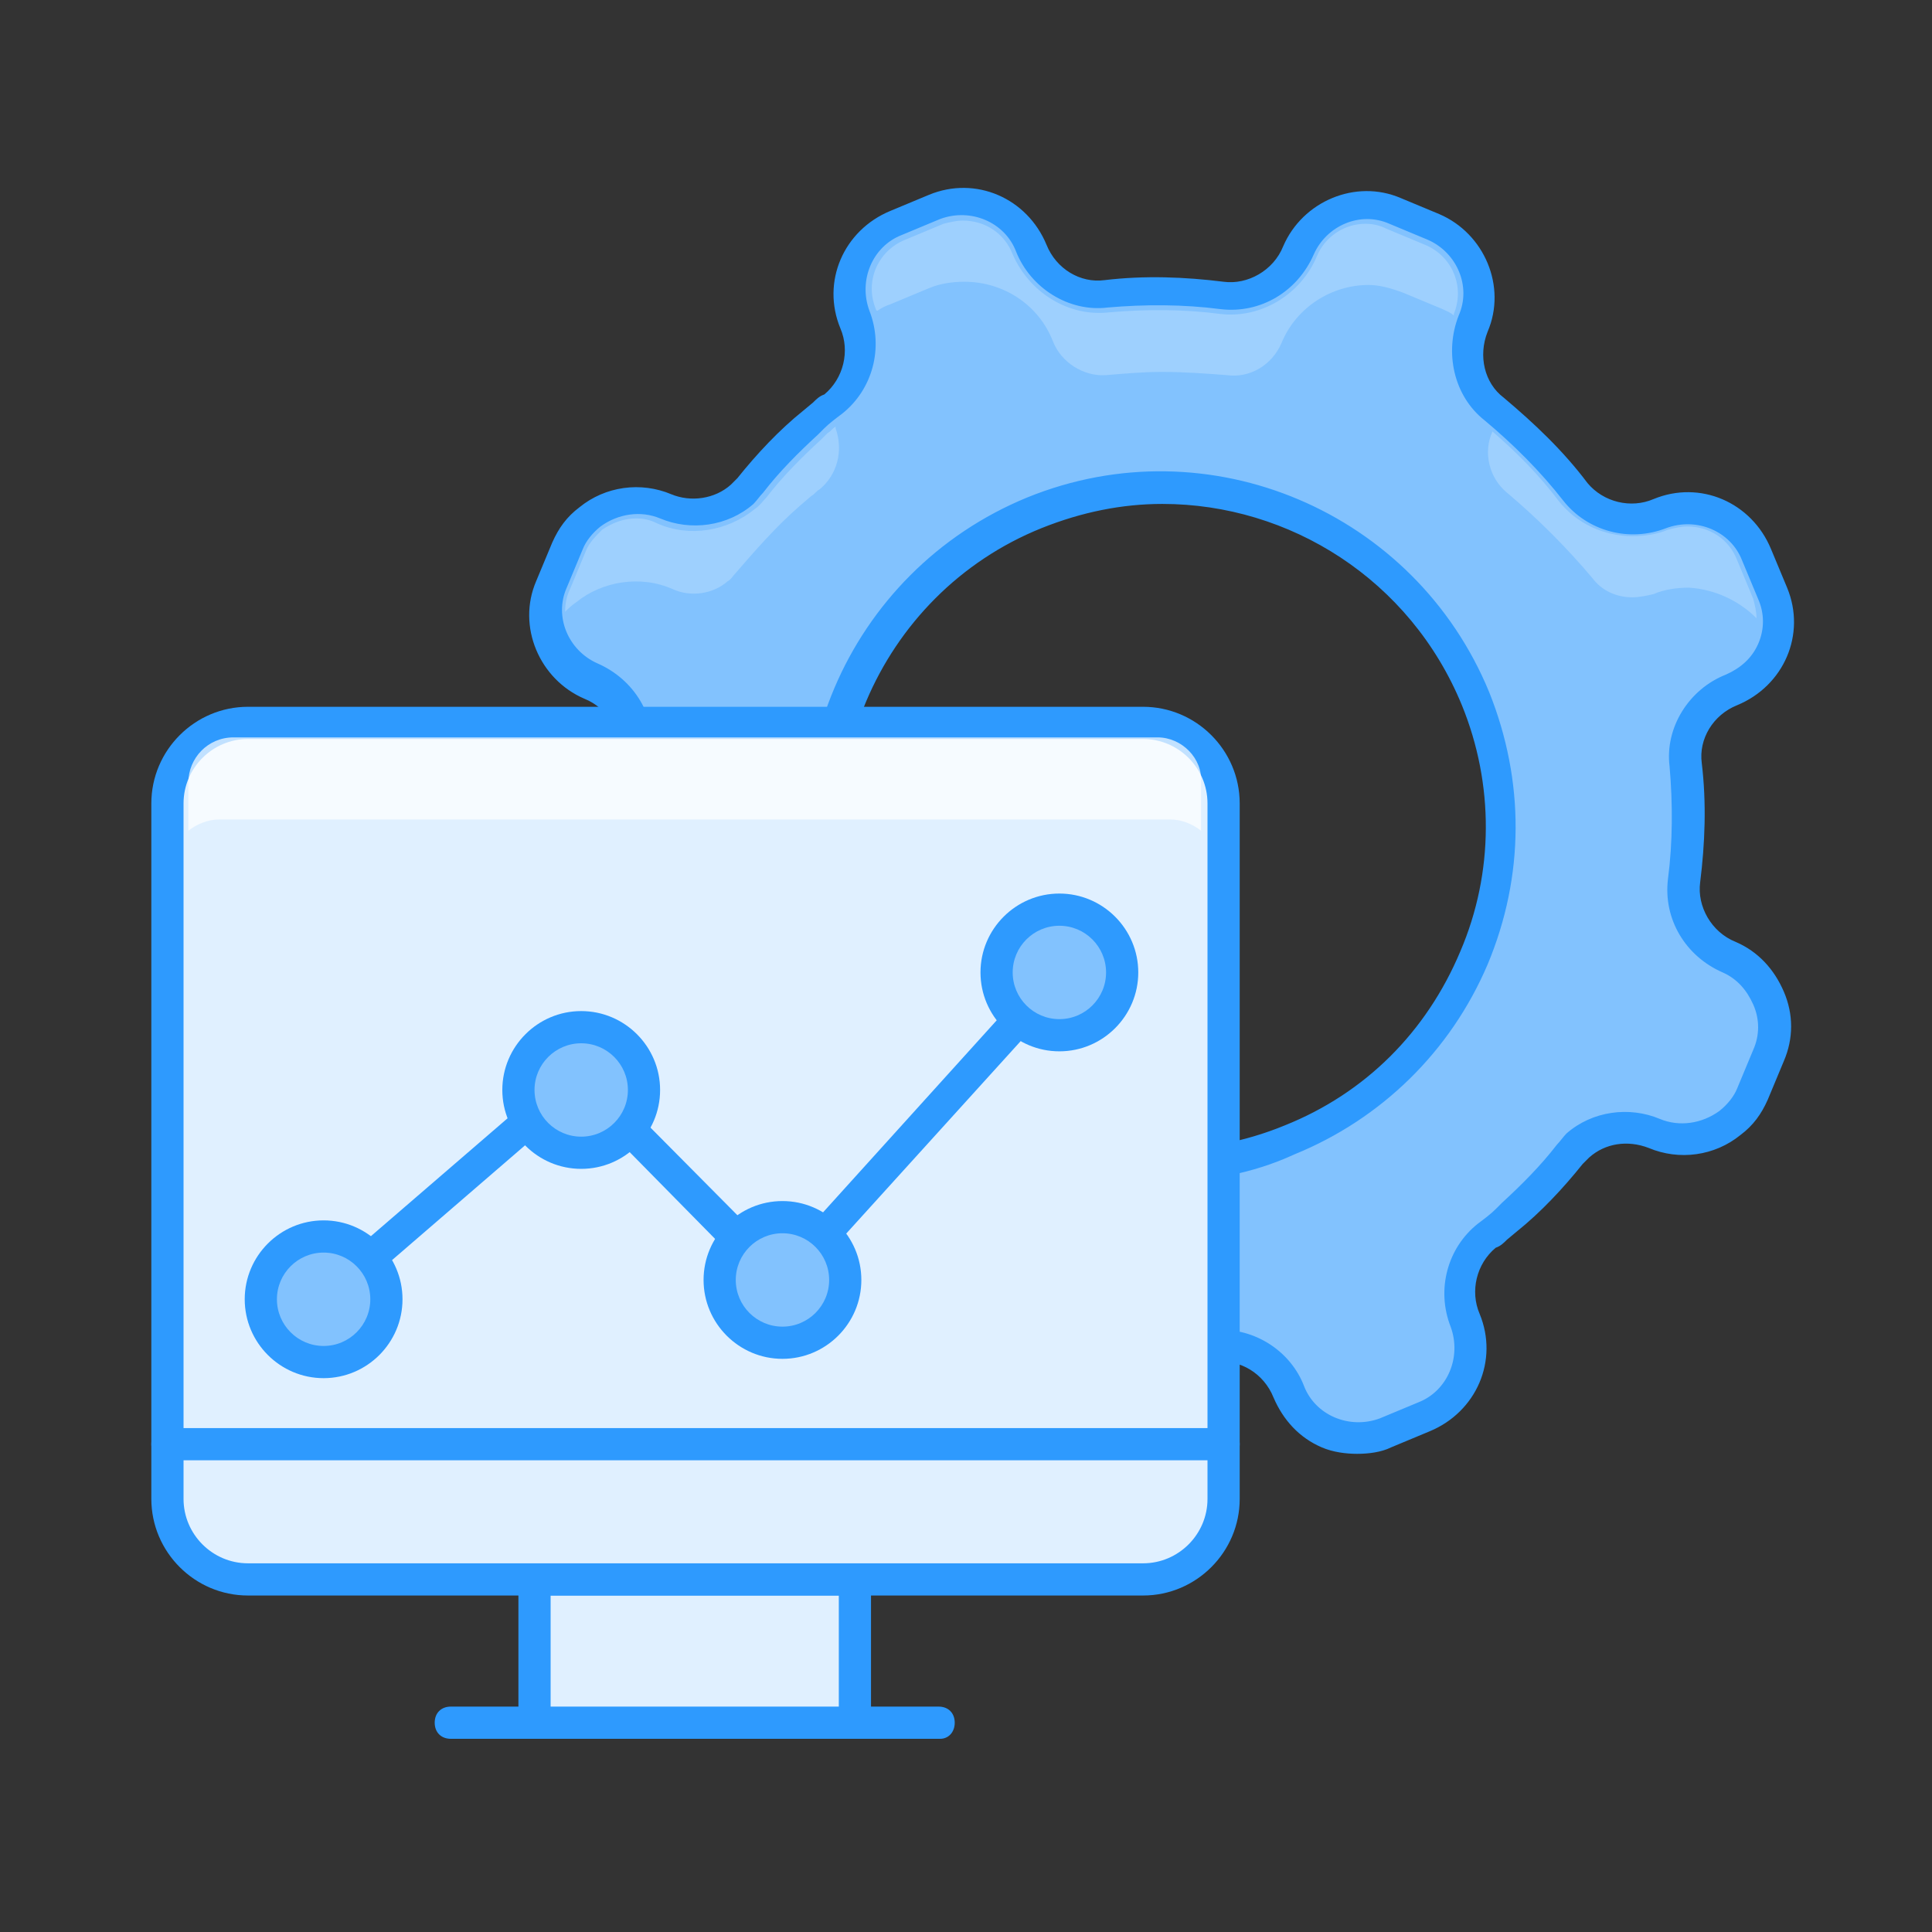 <?xml version="1.0" encoding="utf-8"?>
<!-- Generator: Adobe Illustrator 21.0.0, SVG Export Plug-In . SVG Version: 6.00 Build 0)  -->
<svg version="1.1" id="Layer_1" xmlns="http://www.w3.org/2000/svg" xmlns:xlink="http://www.w3.org/1999/xlink" x="0px" y="0px"
	 viewBox="0 0 120 120" style="enable-background:new 0 0 120 120;" xml:space="preserve">
<rect x="0" y="0" width="120" height="120" fill="#333333" stroke="none"/>
<style type="text/css">
	.st0{fill:#82C2FE;}
	.st1{fill:#2E9AFE;}
	.st2{fill:#E0F0FF;}
	.st3{opacity:0.7;}
	.st4{fill:#FFFFFF;}
	.st5{opacity:0.3;}
</style>
<g>
	<g>
		<g>
			<g>
				<path class="st0" d="M107.4,59.5L107.4,59.5c-1.9-0.8-3-2.7-2.8-4.7c0.3-2.4,0.3-4.8,0.1-7.2c-0.2-2,1-3.9,2.9-4.7l0,0
					c2.4-1,3.5-3.6,2.5-6l-1-2.4c-1-2.4-3.6-3.5-6-2.5l0,0c-1.9,0.8-4,0.2-5.3-1.4c-1.5-1.9-3.2-3.6-5.1-5.1
					c-1.6-1.3-2.1-3.5-1.3-5.3l0,0c1-2.3-0.1-5-2.4-6l-2.4-1c-2.3-1-5,0.1-6,2.4l0,0c-0.8,1.9-2.7,3-4.7,2.8
					c-2.4-0.3-4.8-0.3-7.2-0.1c-2,0.2-3.9-1-4.7-2.9l0,0c-1-2.4-3.6-3.5-6-2.5l-2.4,1c-2.4,1-3.5,3.6-2.5,6l0,0
					c0.8,1.9,0.2,4-1.4,5.3c-0.4,0.3-0.8,0.6-1.2,1l0,0c-1.5,1.3-2.8,2.6-4,4.1c-0.2,0.2-0.3,0.4-0.5,0.5c-1.3,1.1-3.1,1.4-4.8,0.7
					l0,0c-1.6-0.7-3.4-0.4-4.7,0.7c-0.6,0.5-1.1,1.1-1.4,1.8l-1,2.4c-1,2.3,0.1,5,2.4,6l0,0c1.9,0.8,3,2.7,2.8,4.7
					c-0.3,2.4-0.3,4.8-0.1,7.2c0.2,2-1,3.9-2.9,4.7l0,0c-2.4,1-3.5,3.6-2.5,6l1,2.4c1,2.4,3.6,3.5,6,2.5l0,0c1.9-0.8,4-0.2,5.3,1.4
					c1.5,1.9,3.2,3.6,5.1,5.1c1.6,1.3,2.1,3.5,1.3,5.3l0,0c-1,2.3,0.1,5,2.4,6l2.4,1c2.3,1,5-0.1,6-2.4l0,0c0.8-1.9,2.7-3,4.7-2.8
					c2.4,0.3,4.8,0.3,7.2,0.1c2-0.2,3.9,1,4.7,2.9l0,0c1,2.4,3.6,3.5,6,2.5l2.4-1c2.4-1,3.5-3.6,2.5-6l0,0c-0.8-1.9-0.2-4,1.4-5.3
					c0.4-0.3,0.8-0.6,1.2-1l0,0c1.5-1.3,2.8-2.6,4-4.1c0.2-0.2,0.3-0.4,0.5-0.5c1.3-1.1,3.1-1.4,4.8-0.7l0,0
					c1.6,0.7,3.4,0.4,4.7-0.7c0.6-0.5,1.1-1.1,1.4-1.8l1-2.4C110.8,63.2,109.8,60.5,107.4,59.5z M80.1,70.8
					c-10.8,4.4-23-0.8-27.4-11.6s0.8-23,11.6-27.4c10.8-4.4,23,0.8,27.4,11.6C96.1,54.2,90.9,66.5,80.1,70.8z"/>
			</g>
		</g>
		<g>
			<g>
				<path class="st1" d="M84.3,90.3c-0.7,0-1.5-0.1-2.2-0.4c-1.4-0.6-2.4-1.7-3-3.1c-0.6-1.5-2.1-2.4-3.6-2.2
					c-2.5,0.3-5,0.2-7.4-0.1c-1.5-0.2-3.1,0.7-3.7,2.2c-1.2,2.8-4.5,4.2-7.3,3l-2.4-1c-1.4-0.6-2.4-1.7-3-3.1
					c-0.6-1.4-0.5-2.9,0-4.3c0.6-1.5,0.2-3.2-1-4.1c-1.9-1.6-3.7-3.3-5.2-5.3c-1-1.2-2.7-1.6-4.1-1c-2.9,1.2-6.1-0.2-7.3-3.1l-1-2.4
					c-0.6-1.4-0.6-2.9,0-4.3c0.6-1.4,1.7-2.4,3.1-3c1.5-0.6,2.4-2.1,2.2-3.6c-0.3-2.5-0.2-5,0.1-7.4c0.2-1.5-0.7-3.1-2.2-3.7
					c-2.8-1.2-4.2-4.5-3-7.3l1-2.4c0.4-0.9,0.9-1.6,1.7-2.2c1.6-1.3,3.8-1.6,5.7-0.8c1.2,0.5,2.7,0.3,3.7-0.6
					c0.1-0.1,0.3-0.3,0.4-0.4c1.2-1.5,2.6-3,4.1-4.2l0.6-0.5l0,0c0.2-0.2,0.4-0.4,0.7-0.5c1.2-1,1.6-2.7,1-4.1
					c-1.2-2.9,0.2-6.1,3.1-7.3l2.4-1c2.9-1.2,6.1,0.2,7.3,3.1c0.6,1.5,2.1,2.4,3.6,2.2c2.5-0.3,5-0.2,7.4,0.1
					c1.5,0.2,3.1-0.7,3.7-2.2c1.2-2.8,4.5-4.2,7.3-3l2.4,1c2.8,1.2,4.2,4.5,3,7.3c-0.6,1.5-0.2,3.2,1,4.1c1.9,1.6,3.7,3.3,5.2,5.3
					c1,1.2,2.7,1.6,4.1,1c2.9-1.2,6.1,0.2,7.3,3.1l1,2.4c1.2,2.9-0.2,6.1-3.1,7.3c-1.5,0.6-2.4,2.1-2.2,3.6c0.3,2.5,0.2,5-0.1,7.4
					c-0.2,1.5,0.7,3.1,2.2,3.7l-0.4,0.9l0.4-0.9c1.4,0.6,2.4,1.7,3,3.1c0.6,1.4,0.6,2.9,0,4.3l-1,2.4c-0.4,0.9-0.9,1.6-1.7,2.2
					c-1.6,1.3-3.8,1.6-5.7,0.8c-1.3-0.5-2.7-0.3-3.7,0.6c-0.1,0.1-0.3,0.3-0.4,0.4c-1.2,1.5-2.6,3-4.1,4.2L93.6,77l0,0
					c-0.2,0.2-0.4,0.4-0.7,0.5c-1.2,1-1.6,2.7-1,4.1c1.2,2.9-0.2,6.1-3.1,7.3l-2.4,1C85.8,90.2,85,90.3,84.3,90.3z M75.9,82.6
					c2.2,0,4.3,1.4,5.1,3.5c0.7,1.8,2.8,2.7,4.7,2l2.4-1c1.8-0.7,2.7-2.8,2-4.7c-0.9-2.3-0.2-4.9,1.7-6.4c0.4-0.3,0.8-0.6,1.1-0.9
					l0.4-0.4c1.2-1.1,2.4-2.3,3.4-3.6c0.2-0.2,0.4-0.5,0.6-0.7c1.6-1.4,3.9-1.7,5.8-0.9c1.2,0.5,2.6,0.3,3.7-0.5
					c0.5-0.4,0.9-0.9,1.1-1.4l1-2.4c0.4-0.9,0.4-1.9,0-2.8c-0.4-0.9-1-1.6-1.9-2h0c-2.3-1-3.7-3.3-3.4-5.8c0.3-2.3,0.3-4.7,0.1-7
					c-0.3-2.4,1.2-4.8,3.5-5.7c0.9-0.4,1.6-1,2-1.9s0.4-1.9,0-2.8l-1-2.4c-0.7-1.8-2.8-2.7-4.7-2c-2.3,0.9-4.9,0.2-6.4-1.7
					c-1.4-1.8-3.1-3.5-4.9-5c-1.9-1.5-2.5-4.2-1.6-6.5c0.8-1.8-0.1-3.9-1.9-4.7l-2.4-1c-1.8-0.8-3.9,0.1-4.7,1.9
					c-1,2.3-3.3,3.7-5.8,3.4c-2.3-0.3-4.7-0.3-7-0.1c-2.4,0.3-4.8-1.2-5.7-3.5c-0.7-1.8-2.8-2.7-4.7-2l-2.4,1
					c-1.8,0.7-2.7,2.8-2,4.7c0.9,2.3,0.2,4.9-1.7,6.4c-0.4,0.3-0.8,0.6-1.1,0.9l-0.4,0.4c-1.2,1.1-2.4,2.3-3.4,3.6
					c-0.2,0.2-0.4,0.5-0.6,0.7c-1.6,1.4-3.9,1.7-5.8,0.9c-1.2-0.5-2.6-0.3-3.7,0.5c-0.5,0.4-0.9,0.9-1.1,1.4l-1,2.4
					c-0.8,1.8,0.1,3.9,1.9,4.7c2.3,1,3.7,3.3,3.4,5.8c-0.3,2.3-0.3,4.7-0.1,7c0.3,2.4-1.2,4.8-3.5,5.7c-0.9,0.4-1.6,1-2,1.9
					s-0.4,1.9,0,2.8l1,2.4c0.7,1.8,2.8,2.7,4.7,2c2.3-0.9,4.9-0.2,6.4,1.7c1.4,1.8,3.1,3.5,4.9,5c1.9,1.5,2.5,4.2,1.6,6.5
					c-0.4,0.9-0.4,1.9,0,2.8c0.4,0.9,1,1.6,1.9,2l2.4,1c1.8,0.8,3.9-0.1,4.7-1.9c1-2.3,3.3-3.7,5.8-3.4c2.3,0.3,4.7,0.3,7,0.1
					C75.5,82.6,75.7,82.6,75.9,82.6z M72.2,73.4c-8.7,0-17-5.2-20.5-13.8c-4.6-11.3,0.9-24.1,12.1-28.7c11.3-4.6,24.1,0.9,28.7,12.1
					c2.2,5.5,2.2,11.4-0.1,16.9c-2.3,5.4-6.6,9.6-12,11.8l0,0C77.8,72.9,75,73.4,72.2,73.4z M72.2,31.3c-2.5,0-5,0.5-7.5,1.5
					c-10.2,4.1-15.2,15.9-11,26.1c4.2,10.2,15.9,15.2,26.1,11l0,0c5-2,8.8-5.8,10.9-10.8c2.1-4.9,2.1-10.4,0.1-15.3
					C87.6,36,80.1,31.3,72.2,31.3z"/>
			</g>
		</g>
	</g>
	<g>
		<line class="st2" x1="28" y1="107" x2="58.4" y2="107"/>
		<path class="st1" d="M58.4,108H28c-0.6,0-1-0.4-1-1s0.4-1,1-1h30.3c0.6,0,1,0.4,1,1S58.9,108,58.4,108z"/>
	</g>
	<g>
		<rect x="33.2" y="98.1" class="st2" width="19.9" height="8.9"/>
		<path class="st1" d="M53.2,108H33.2c-0.6,0-1-0.4-1-1v-8.9c0-0.6,0.4-1,1-1h19.9c0.6,0,1,0.4,1,1v8.9
			C54.2,107.5,53.7,108,53.2,108z M34.2,106h17.9v-6.9H34.2V106z"/>
	</g>
	<g>
		<path class="st2" d="M71,98.1H15.4c-2.8,0-5-2.2-5-5V49.9c0-2.8,2.2-5,5-5H71c2.8,0,5,2.2,5,5v43.2C76,95.9,73.7,98.1,71,98.1z"/>
		<path class="st1" d="M71,99.1H15.4c-3.3,0-6-2.7-6-6V49.9c0-3.3,2.7-6,6-6H71c3.3,0,6,2.7,6,6v43.2C77,96.4,74.3,99.1,71,99.1z
			 M15.4,45.9c-2.2,0-4,1.8-4,4v43.2c0,2.2,1.8,4,4,4H71c2.2,0,4-1.8,4-4V49.9c0-2.2-1.8-4-4-4H15.4z"/>
	</g>
	<g>
		<line class="st2" x1="10.4" y1="89.7" x2="76" y2="89.7"/>
		<path class="st1" d="M76,90.7H10.4c-0.6,0-1-0.4-1-1s0.4-1,1-1H76c0.6,0,1,0.4,1,1S76.5,90.7,76,90.7z"/>
	</g>
	<g>
		<g>
			<polygon class="st1" points="48.5,81.1 35.9,68.3 21.3,80.9 20,79.4 36,65.6 48.5,78.2 65.5,59.4 66.9,60.8 			"/>
		</g>
		<g>
			<circle class="st0" cx="65.8" cy="60.4" r="3.9"/>
			<path class="st1" d="M65.8,65.3c-2.7,0-4.9-2.2-4.9-4.9s2.2-4.9,4.9-4.9s4.9,2.2,4.9,4.9S68.5,65.3,65.8,65.3z M65.8,57.5
				c-1.6,0-2.9,1.3-2.9,2.9s1.3,2.9,2.9,2.9s2.9-1.3,2.9-2.9S67.4,57.5,65.8,57.5z"/>
		</g>
		<g>
			<circle class="st0" cx="48.6" cy="79.5" r="3.9"/>
			<path class="st1" d="M48.6,84.4c-2.7,0-4.9-2.2-4.9-4.9s2.2-4.9,4.9-4.9s4.9,2.2,4.9,4.9S51.3,84.4,48.6,84.4z M48.6,76.6
				c-1.6,0-2.9,1.3-2.9,2.9c0,1.6,1.3,2.9,2.9,2.9c1.6,0,2.9-1.3,2.9-2.9C51.5,77.9,50.2,76.6,48.6,76.6z"/>
		</g>
		<g>
			<circle class="st0" cx="36.1" cy="67.7" r="3.9"/>
			<path class="st1" d="M36.1,72.6c-2.7,0-4.9-2.2-4.9-4.9s2.2-4.9,4.9-4.9s4.9,2.2,4.9,4.9S38.8,72.6,36.1,72.6z M36.1,64.8
				c-1.6,0-2.9,1.3-2.9,2.9s1.3,2.9,2.9,2.9s2.9-1.3,2.9-2.9S37.7,64.8,36.1,64.8z"/>
		</g>
		<g>
			<circle class="st0" cx="20.1" cy="80.7" r="3.9"/>
			<path class="st1" d="M20.1,85.6c-2.7,0-4.9-2.2-4.9-4.9s2.2-4.9,4.9-4.9S25,78,25,80.7S22.8,85.6,20.1,85.6z M20.1,77.8
				c-1.6,0-2.9,1.3-2.9,2.9s1.3,2.9,2.9,2.9s2.9-1.3,2.9-2.9S21.7,77.8,20.1,77.8z"/>
		</g>
	</g>
	<g class="st3">
		<g>
			<path class="st4" d="M71.9,45.8H14.5c-1.6,0-2.8,1.3-2.8,2.8v3c0.5-0.4,1.2-0.7,1.9-0.7h59.1c0.7,0,1.4,0.3,1.9,0.7v-3
				C74.7,47.1,73.4,45.8,71.9,45.8z"/>
		</g>
	</g>
	<g class="st5">
		<g>
			<path class="st2" d="M109.1,38.4c0-0.4-0.1-0.8-0.2-1.2l-1-2.4c-0.5-1.3-1.7-2.1-3.1-2.1c-0.4,0-0.8,0.1-1.2,0.2
				c-0.7,0.3-1.5,0.4-2.2,0.4c-1.8,0-3.5-0.8-4.6-2.2c-1.2-1.6-2.6-3-4.1-4.3c0,0,0,0,0,0l0,0c-0.6,1.3-0.2,2.9,0.9,3.8
				c1.9,1.6,3.7,3.4,5.3,5.3c0.6,0.8,1.5,1.2,2.5,1.2c0.4,0,0.9-0.1,1.3-0.2c0.7-0.3,1.5-0.4,2.2-0.4
				C106.5,36.6,108,37.3,109.1,38.4z"/>
		</g>
	</g>
	<g class="st5">
		<g>
			<path class="st2" d="M45.6,35.7c1.3-1.5,2.6-3,4.1-4.3l0.7-0.6l0,0c0.2-0.1,0.3-0.3,0.5-0.4c1.1-0.9,1.5-2.4,1-3.8
				c0,0,0-0.1,0-0.1c-0.2,0.1-0.3,0.3-0.5,0.4L51,27.3c-1.2,1.1-2.4,2.3-3.4,3.6c-0.2,0.2-0.4,0.5-0.7,0.7c-1.7,1.4-4.1,1.8-6.1,0.9
				l0,0c-0.4-0.2-0.8-0.3-1.3-0.3c-0.8,0-1.5,0.3-2.1,0.7c-0.4,0.4-0.8,0.8-1,1.3l-1,2.4c-0.2,0.4-0.3,0.9-0.3,1.4
				c0.2-0.2,0.4-0.4,0.7-0.6c1.6-1.3,4-1.7,6-0.8l0,0c1.1,0.5,2.5,0.3,3.4-0.5C45.4,36,45.5,35.8,45.6,35.7z"/>
		</g>
	</g>
	<g class="st5">
		<g>
			<path class="st2" d="M87.2,18.2l2.4,1c0.2,0.1,0.5,0.2,0.7,0.4c0,0,0-0.1,0-0.1l0,0c0.7-1.7-0.1-3.6-1.8-4.3l-2.4-1
				c-0.4-0.2-0.8-0.3-1.3-0.3c-1.3,0-2.5,0.8-3,2l0,0c-1,2.4-3.5,3.9-6,3.6c-2.3-0.3-4.6-0.3-6.9-0.1c-2.6,0.3-5-1.3-6-3.6
				c-0.5-1.3-1.7-2.1-3.1-2.1c-0.4,0-0.8,0.1-1.2,0.2l-2.4,1c-1.7,0.7-2.5,2.6-1.8,4.3c0,0,0,0.1,0.1,0.1c0.3-0.2,0.5-0.3,0.8-0.4
				l2.4-1c0.7-0.3,1.5-0.4,2.2-0.4c2.4,0,4.6,1.4,5.5,3.7c0.5,1.3,1.9,2.2,3.3,2.1c1.2-0.1,2.3-0.2,3.5-0.2c1.3,0,2.7,0.1,4,0.2
				c1.4,0.2,2.8-0.6,3.4-2l0,0c0.9-2.2,3.1-3.6,5.4-3.6C85.7,17.7,86.4,17.9,87.2,18.2z"/>
		</g>
	</g>
</g>
</svg>
